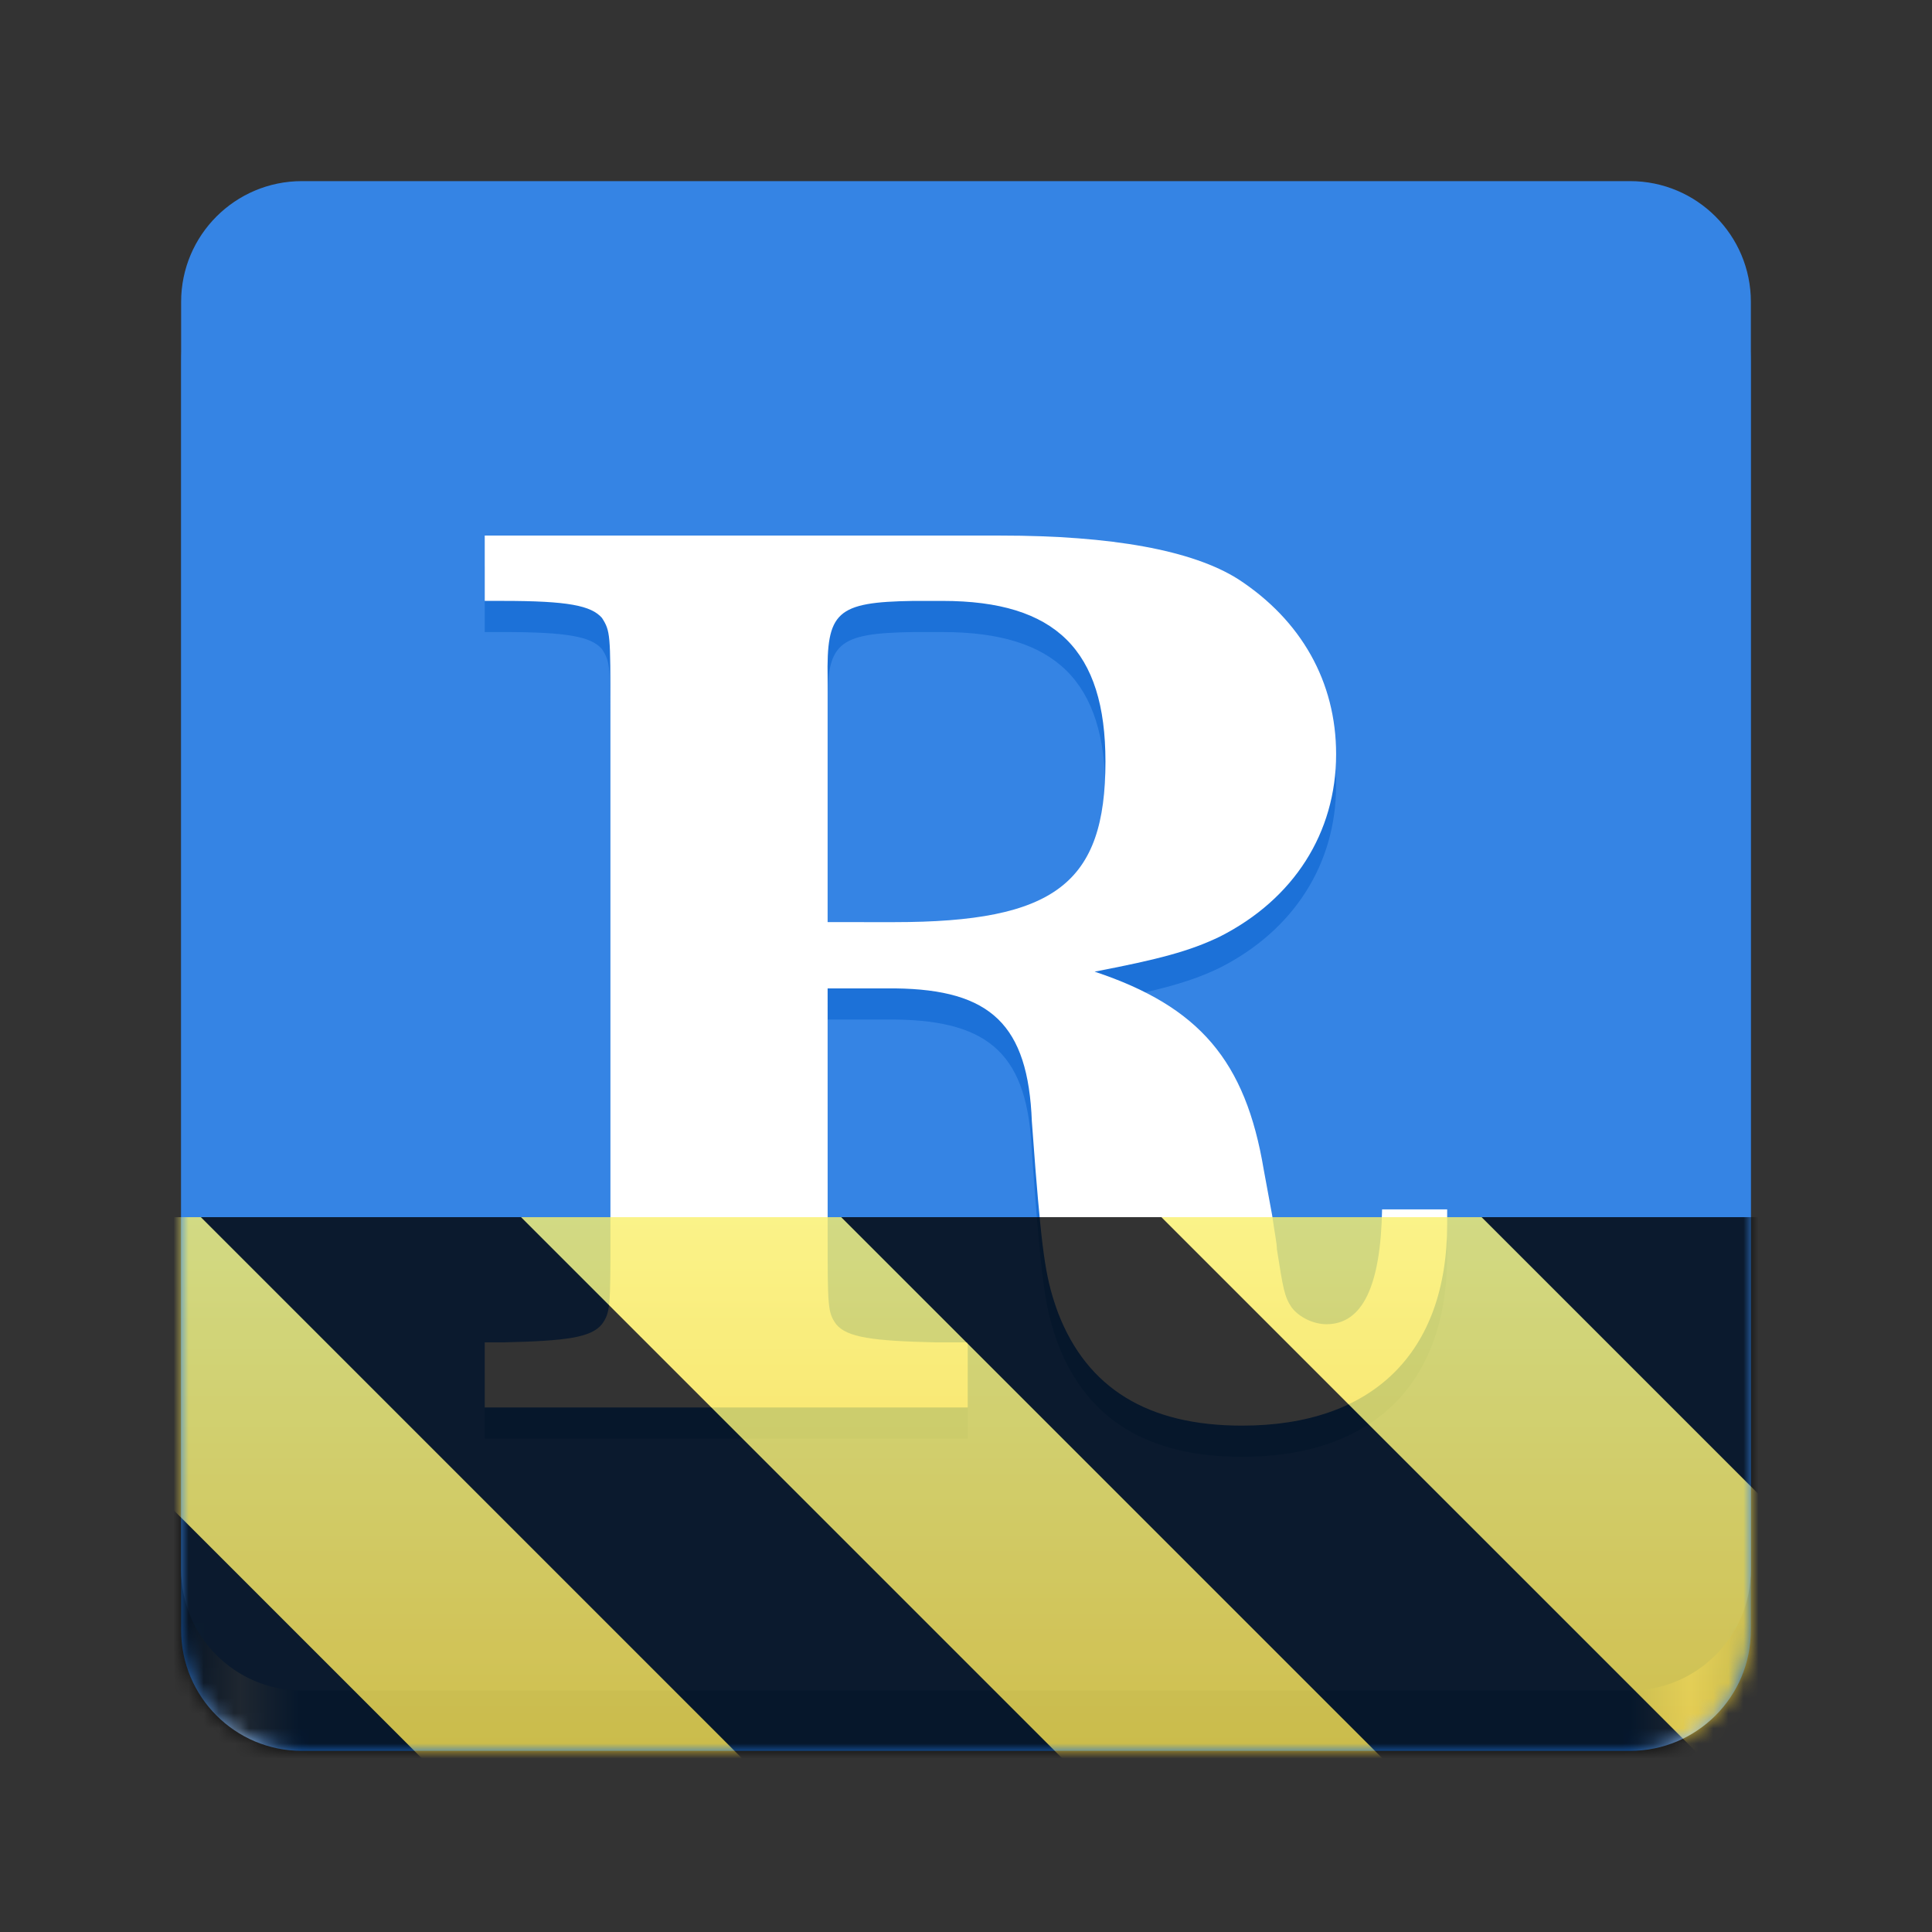<?xml version="1.0" encoding="UTF-8"?>
<svg height="128px" viewBox="0 0 128 128" width="128px" xmlns="http://www.w3.org/2000/svg" xmlns:xlink="http://www.w3.org/1999/xlink">
    <rect x="0" y="0" width="128" height="128" fill="#333333" stroke="none"/>
    <linearGradient id="a" gradientTransform="matrix(0.232 0 0 0.329 -8.567 263.827)" gradientUnits="userSpaceOnUse" x1="88.596" x2="536.596" y1="-449.394" y2="-449.394">
        <stop offset="0" stop-color="#1a5fb4"/>
        <stop offset="0.038" stop-color="#99c1f1"/>
        <stop offset="0.077" stop-color="#1c71d8"/>
        <stop offset="0.923" stop-color="#1c71d8"/>
        <stop offset="0.962" stop-color="#99c1f1"/>
        <stop offset="1" stop-color="#1a5fb4"/>
    </linearGradient>
    <clipPath id="b">
        <rect height="128" width="128"/>
    </clipPath>
    <clipPath id="c">
        <rect height="128" width="128"/>
    </clipPath>
    <filter id="d" height="100%" width="100%" x="0%" y="0%">
        <feColorMatrix in="SourceGraphic" type="matrix" values="0 0 0 0 1 0 0 0 0 1 0 0 0 0 1 0 0 0 1 0"/>
    </filter>
    <mask id="e">
        <g clip-path="url(#c)" filter="url(#d)">
            <g clip-path="url(#b)">
                <path d="m 20 16 h 88 c 4.418 0 8 3.582 8 8 v 84 c 0 4.418 -3.582 8 -8 8 h -88 c -4.418 0 -8 -3.582 -8 -8 v -84 c 0 -4.418 3.582 -8 8 -8 z m 0 0" fill="url(#a)"/>
                <path d="m 20 12 h 88 c 4.418 0 8 3.582 8 8 v 84 c 0 4.418 -3.582 8 -8 8 h -88 c -4.418 0 -8 -3.582 -8 -8 v -84 c 0 -4.418 3.582 -8 8 -8 z m 0 0" fill="#3584e4"/>
                <path d="m 54.832 67.547 h 4.484 c 6.328 0.078 8.797 2.406 9.047 8.812 l 0.234 3.109 c 0.484 6 0.719 7.438 1.516 9.609 c 1.922 4.953 5.922 7.438 12.172 7.438 c 8.641 0 13.594 -4.797 13.594 -13.359 v -0.969 h -4.312 c -0.094 5.047 -1.281 7.609 -3.688 7.609 c -0.875 0 -1.844 -0.484 -2.312 -1.125 c -0.484 -0.719 -0.562 -1.281 -0.969 -3.844 c 0 -0.391 -0.156 -1.109 -0.312 -2.234 l -0.562 -3.047 c -1.203 -7.188 -4.25 -10.797 -11.203 -13.109 c 4.234 -0.812 6.312 -1.359 8.312 -2.328 c 4.891 -2.484 7.688 -6.875 7.688 -12.078 c 0 -4.797 -2.312 -8.875 -6.484 -11.594 c -3.031 -1.922 -8.391 -2.891 -15.75 -2.891 h -34.172 v 4.328 h 1.203 c 4.328 0 5.844 0.312 6.562 1.125 c 0.562 0.875 0.562 1.109 0.562 6.078 v 34.641 c 0 4.953 0 5.281 -0.562 6.078 c -0.719 0.875 -2.312 1.109 -6.562 1.203 h -1.203 v 4.312 h 32 v -4.312 h -2.078 c -4.234 -0.094 -5.922 -0.328 -6.641 -1.203 c -0.562 -0.797 -0.562 -1.125 -0.562 -6.078 z m 0 -4.391 v -16.156 c -0.078 -4.406 0.562 -5.047 5.688 -5.125 h 1.922 c 7.516 0 10.797 3.281 10.797 10.641 c 0 8.078 -3.359 10.641 -14 10.641 z m -24.312 -26.805" fill="#1c71d8"/>
                <path d="m 54.832 65.484 h 4.484 c 6.328 0.078 8.797 2.406 9.047 8.812 l 0.234 3.109 c 0.484 6 0.719 7.438 1.516 9.609 c 1.922 4.953 5.922 7.438 12.172 7.438 c 8.641 0 13.594 -4.797 13.594 -13.359 v -0.969 h -4.312 c -0.094 5.047 -1.281 7.609 -3.688 7.609 c -0.875 0 -1.844 -0.484 -2.312 -1.125 c -0.484 -0.719 -0.562 -1.281 -0.969 -3.844 c 0 -0.391 -0.156 -1.109 -0.312 -2.234 l -0.562 -3.047 c -1.203 -7.188 -4.25 -10.797 -11.203 -13.109 c 4.234 -0.812 6.312 -1.359 8.312 -2.328 c 4.891 -2.484 7.688 -6.875 7.688 -12.078 c 0 -4.797 -2.312 -8.875 -6.484 -11.594 c -3.031 -1.922 -8.391 -2.891 -15.75 -2.891 h -34.172 v 4.328 h 1.203 c 4.328 0 5.844 0.312 6.562 1.125 c 0.562 0.875 0.562 1.109 0.562 6.078 v 34.641 c 0 4.953 0 5.281 -0.562 6.078 c -0.719 0.875 -2.312 1.109 -6.562 1.203 h -1.203 v 4.312 h 32 v -4.312 h -2.078 c -4.234 -0.094 -5.922 -0.328 -6.641 -1.203 c -0.562 -0.797 -0.562 -1.125 -0.562 -6.078 z m 0 -4.391 v -16.156 c -0.078 -4.406 0.562 -5.047 5.688 -5.125 h 1.922 c 7.516 0 10.797 3.281 10.797 10.641 c 0 8.078 -3.359 10.641 -14 10.641 z m -24.312 -26.805" fill="#ffffff"/>
            </g>
        </g>
    </mask>
    <mask id="f">
        <g filter="url(#d)">
            <rect fill-opacity="0.8" height="128" width="128"/>
        </g>
    </mask>
    <linearGradient id="g" gradientTransform="matrix(0 0.37 -0.985 0 295.385 -30.36)" gradientUnits="userSpaceOnUse" x1="300" x2="428" y1="235" y2="235">
        <stop offset="0" stop-color="#f9f06b"/>
        <stop offset="1" stop-color="#f5c211"/>
    </linearGradient>
    <clipPath id="h">
        <rect height="128" width="128"/>
    </clipPath>
    <clipPath id="i">
        <rect height="128" width="128"/>
    </clipPath>
    <path d="m 20 16 h 88 c 4.418 0 8 3.582 8 8 v 84 c 0 4.418 -3.582 8 -8 8 h -88 c -4.418 0 -8 -3.582 -8 -8 v -84 c 0 -4.418 3.582 -8 8 -8 z m 0 0" fill="url(#a)"/>
    <path d="m 20 12 h 88 c 4.418 0 8 3.582 8 8 v 84 c 0 4.418 -3.582 8 -8 8 h -88 c -4.418 0 -8 -3.582 -8 -8 v -84 c 0 -4.418 3.582 -8 8 -8 z m 0 0" fill="#3584e4"/>
    <path d="m 54.832 67.547 h 4.484 c 6.328 0.078 8.797 2.406 9.047 8.812 l 0.234 3.109 c 0.484 6 0.719 7.438 1.516 9.609 c 1.922 4.953 5.922 7.438 12.172 7.438 c 8.641 0 13.594 -4.797 13.594 -13.359 v -0.969 h -4.312 c -0.094 5.047 -1.281 7.609 -3.688 7.609 c -0.875 0 -1.844 -0.484 -2.312 -1.125 c -0.484 -0.719 -0.562 -1.281 -0.969 -3.844 c 0 -0.391 -0.156 -1.109 -0.312 -2.234 l -0.562 -3.047 c -1.203 -7.188 -4.25 -10.797 -11.203 -13.109 c 4.234 -0.812 6.312 -1.359 8.312 -2.328 c 4.891 -2.484 7.688 -6.875 7.688 -12.078 c 0 -4.797 -2.312 -8.875 -6.484 -11.594 c -3.031 -1.922 -8.391 -2.891 -15.75 -2.891 h -34.172 v 4.328 h 1.203 c 4.328 0 5.844 0.312 6.562 1.125 c 0.562 0.875 0.562 1.109 0.562 6.078 v 34.641 c 0 4.953 0 5.281 -0.562 6.078 c -0.719 0.875 -2.312 1.109 -6.562 1.203 h -1.203 v 4.312 h 32 v -4.312 h -2.078 c -4.234 -0.094 -5.922 -0.328 -6.641 -1.203 c -0.562 -0.797 -0.562 -1.125 -0.562 -6.078 z m 0 -4.391 v -16.156 c -0.078 -4.406 0.562 -5.047 5.688 -5.125 h 1.922 c 7.516 0 10.797 3.281 10.797 10.641 c 0 8.078 -3.359 10.641 -14 10.641 z m -24.312 -26.805" fill="#1c71d8"/>
    <path d="m 54.832 65.484 h 4.484 c 6.328 0.078 8.797 2.406 9.047 8.812 l 0.234 3.109 c 0.484 6 0.719 7.438 1.516 9.609 c 1.922 4.953 5.922 7.438 12.172 7.438 c 8.641 0 13.594 -4.797 13.594 -13.359 v -0.969 h -4.312 c -0.094 5.047 -1.281 7.609 -3.688 7.609 c -0.875 0 -1.844 -0.484 -2.312 -1.125 c -0.484 -0.719 -0.562 -1.281 -0.969 -3.844 c 0 -0.391 -0.156 -1.109 -0.312 -2.234 l -0.562 -3.047 c -1.203 -7.188 -4.25 -10.797 -11.203 -13.109 c 4.234 -0.812 6.312 -1.359 8.312 -2.328 c 4.891 -2.484 7.688 -6.875 7.688 -12.078 c 0 -4.797 -2.312 -8.875 -6.484 -11.594 c -3.031 -1.922 -8.391 -2.891 -15.75 -2.891 h -34.172 v 4.328 h 1.203 c 4.328 0 5.844 0.312 6.562 1.125 c 0.562 0.875 0.562 1.109 0.562 6.078 v 34.641 c 0 4.953 0 5.281 -0.562 6.078 c -0.719 0.875 -2.312 1.109 -6.562 1.203 h -1.203 v 4.312 h 32 v -4.312 h -2.078 c -4.234 -0.094 -5.922 -0.328 -6.641 -1.203 c -0.562 -0.797 -0.562 -1.125 -0.562 -6.078 z m 0 -4.391 v -16.156 c -0.078 -4.406 0.562 -5.047 5.688 -5.125 h 1.922 c 7.516 0 10.797 3.281 10.797 10.641 c 0 8.078 -3.359 10.641 -14 10.641 z m -24.312 -26.805" fill="#ffffff"/>
    <g clip-path="url(#i)" mask="url(#e)">
        <g clip-path="url(#h)" mask="url(#f)">
            <path d="m 128 80.641 v 47.359 h -128 v -47.359 z m 0 0" fill="url(#g)"/>
            <path d="m 13.309 80.641 l 47.355 47.359 h 21.215 l -47.359 -47.359 z m 42.422 0 l 47.363 47.359 h 21.215 l -47.363 -47.359 z m 42.43 0 l 29.84 29.84 v -21.211 l -8.629 -8.629 z m -98.16 7.906 v 21.215 l 18.238 18.238 h 21.215 z m 0 0"/>
        </g>
    </g>
</svg>
